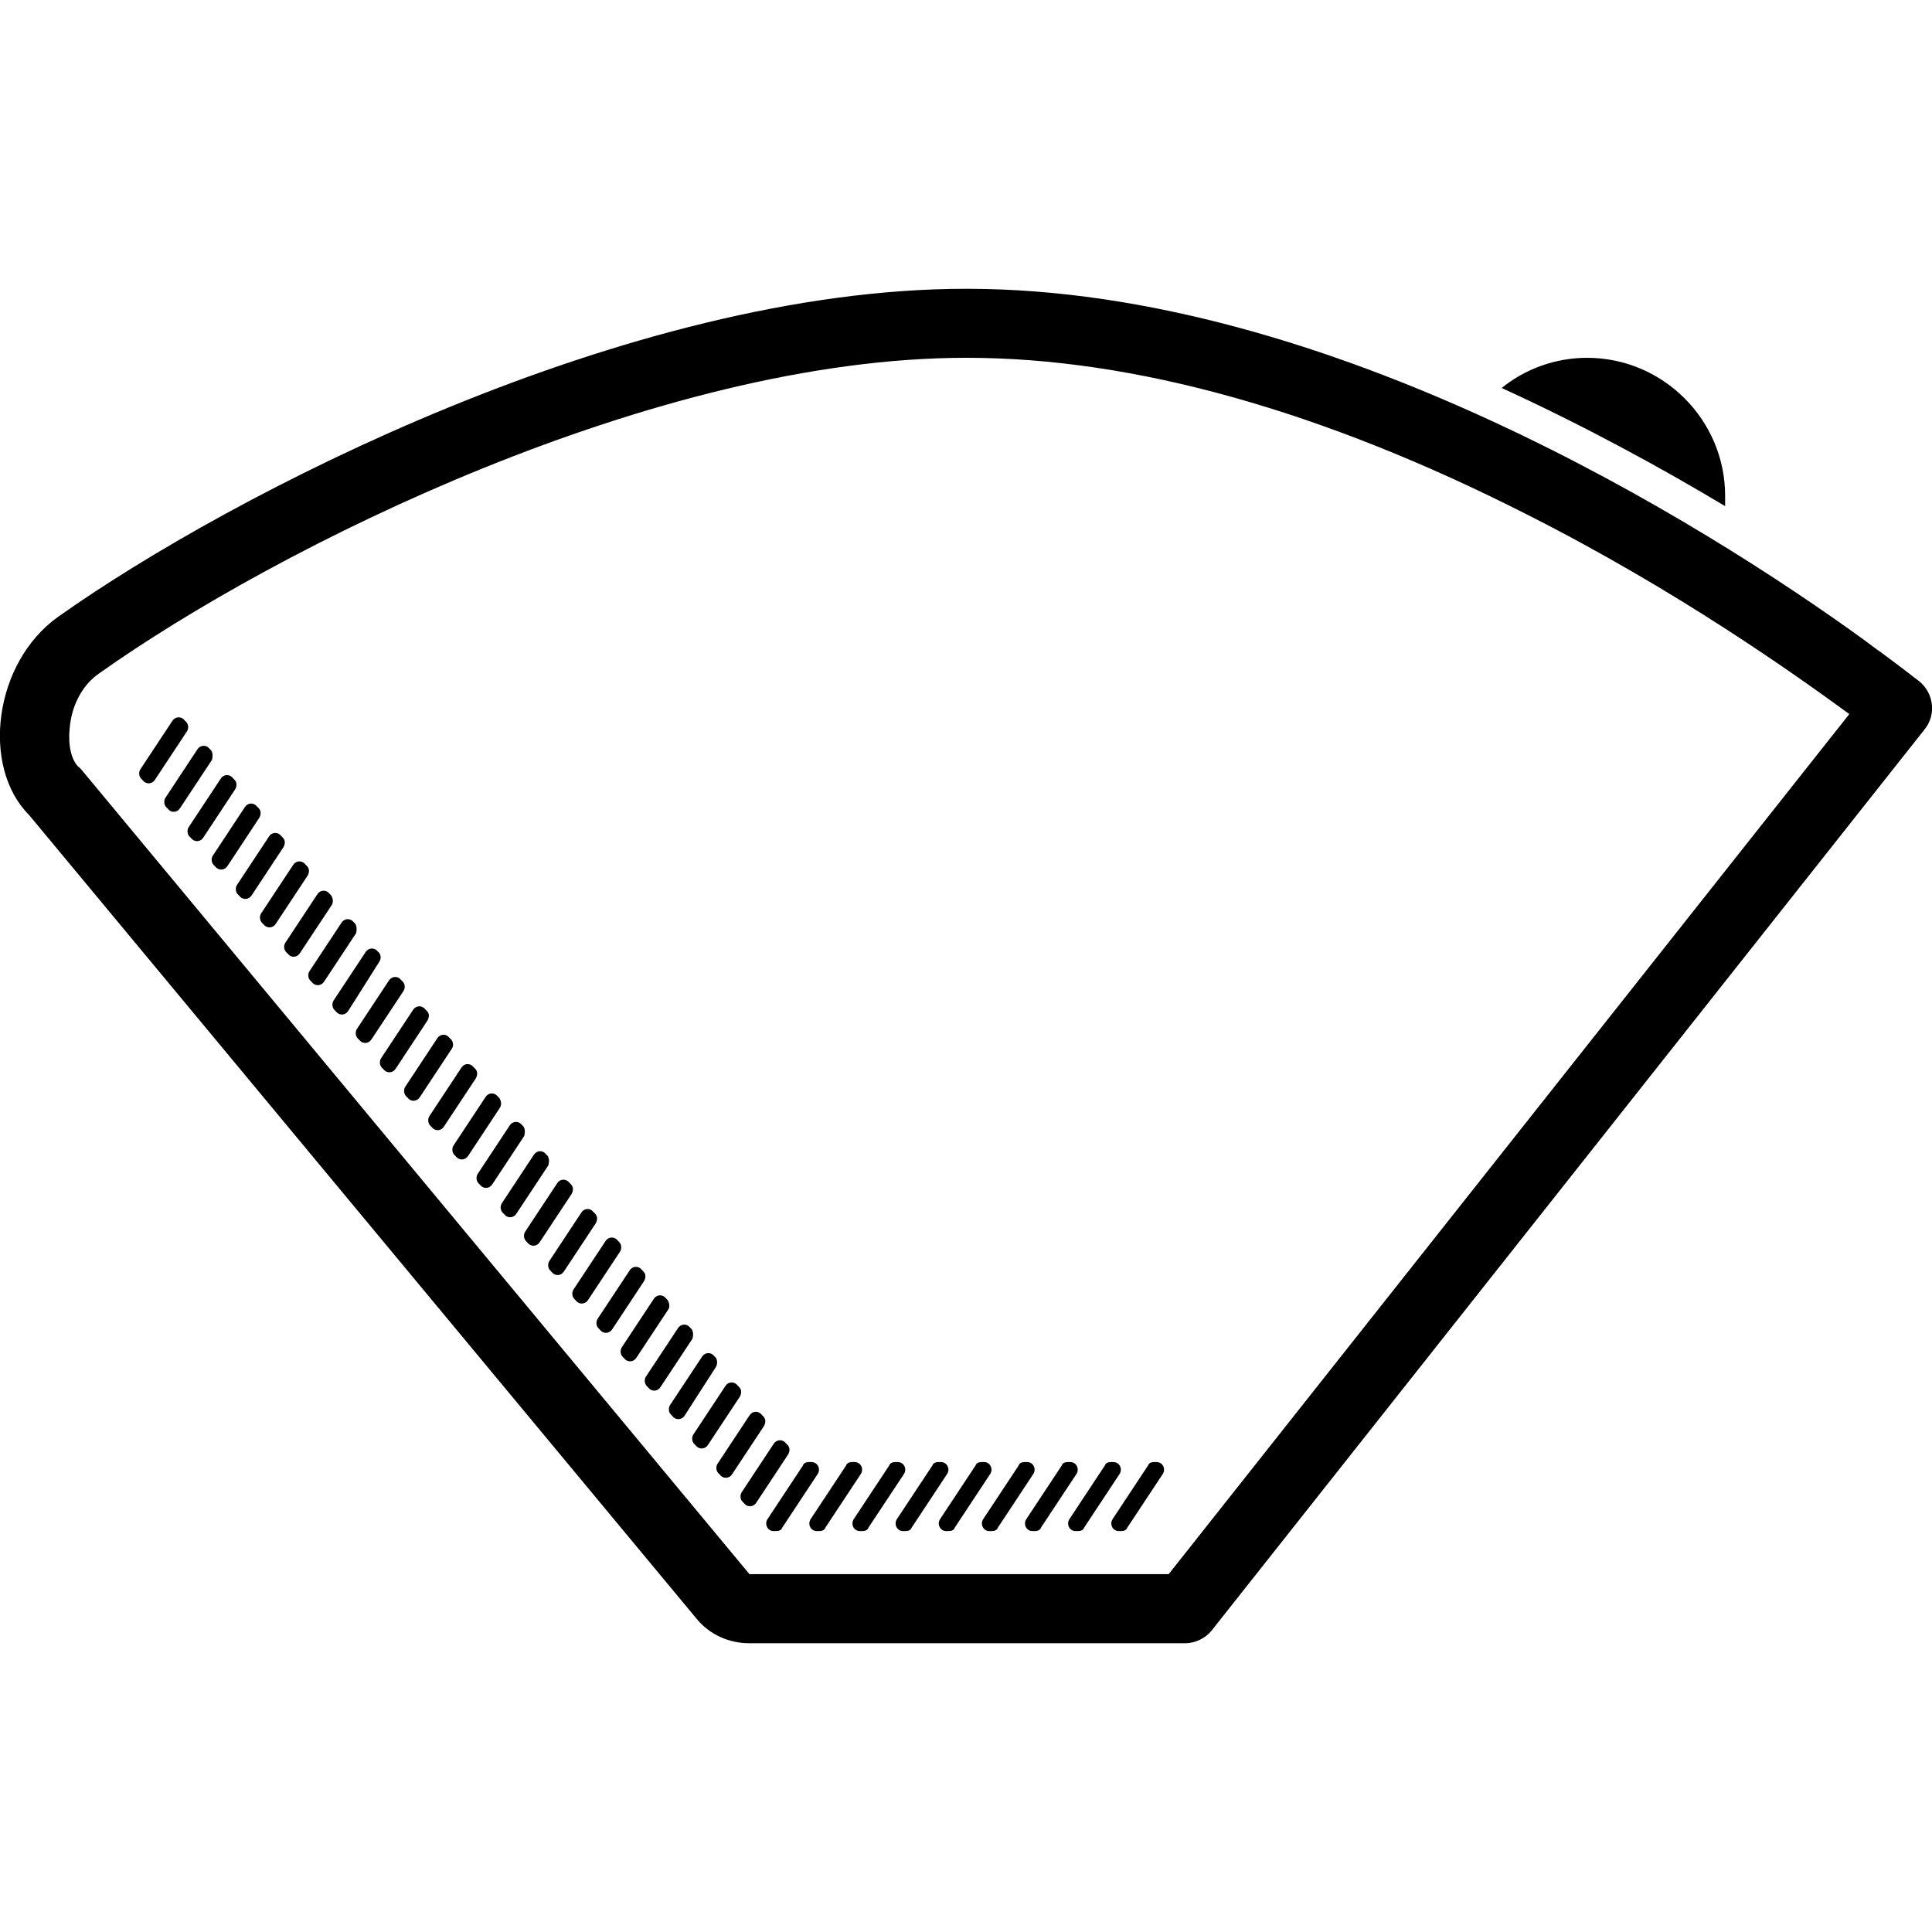 <?xml version="1.0" encoding="utf-8"?>
<!-- Generator: Adobe Illustrator 16.0.4, SVG Export Plug-In . SVG Version: 6.00 Build 0)  -->
<!DOCTYPE svg PUBLIC "-//W3C//DTD SVG 1.1//EN" "http://www.w3.org/Graphics/SVG/1.1/DTD/svg11.dtd">
<svg version="1.1" id="Ebene_1" xmlns="http://www.w3.org/2000/svg" xmlns:xlink="http://www.w3.org/1999/xlink" x="0px" y="0px"
	 width="50px" height="50px" viewBox="275 225 50 50" enable-background="new 275 225 50 50" xml:space="preserve">
<g>
	<path d="M319.646,237.831c0-1.964-1.607-3.571-3.572-3.571c-0.825,0-1.606,0.29-2.21,0.781c2.143,0.982,4.108,2.054,5.782,3.058
		C319.646,238.01,319.646,237.921,319.646,237.831z"/>
	<path d="M324.671,242.632c-0.089-0.067-0.179-0.134-0.291-0.223c-0.201-0.157-0.446-0.335-0.714-0.537
		c-0.134-0.089-0.269-0.199-0.425-0.312c-4.13-2.992-13.82-9.086-23.219-9.086l0,0c0,0,0,0-0.022,0
		c-8.775,0-19.045,5.336-23.488,8.483c-1.675,1.185-2.009,3.886-0.759,5.136l17.281,20.808c0.335,0.402,0.826,0.626,1.362,0.626
		h11.273c0.27,0,0.537-0.134,0.693-0.335l18.442-23.31C325.116,243.503,325.05,242.944,324.671,242.632z M294.396,265.739
		l-17.259-20.785c-0.044-0.045-0.067-0.09-0.111-0.111c-0.179-0.18-0.268-0.558-0.224-0.982c0.045-0.604,0.335-1.139,0.759-1.43
		c4.622-3.281,14.423-8.171,22.438-8.171h0.022c4.308,0,9.198,1.361,14.512,4.063c3.885,1.964,6.921,4.131,8.327,5.157
		l-17.615,22.259H294.396z"/>
	<path d="M299.353,262.838h-0.067c-0.067,0-0.134,0.021-0.156,0.089l-0.916,1.385c-0.089,0.134,0,0.312,0.156,0.312h0.067
		c0.067,0,0.134-0.022,0.157-0.09l0.915-1.384C299.599,263.017,299.509,262.838,299.353,262.838z"/>
	<path d="M300.469,262.838h-0.066c-0.067,0-0.134,0.021-0.156,0.089l-0.916,1.385c-0.089,0.134,0,0.312,0.156,0.312h0.067
		c0.067,0,0.134-0.022,0.156-0.09l0.914-1.384C300.714,263.017,300.624,262.838,300.469,262.838z"/>
	<path d="M301.584,262.838h-0.066c-0.067,0-0.135,0.021-0.155,0.089l-0.916,1.385c-0.089,0.134,0,0.312,0.155,0.312h0.067
		c0.067,0,0.134-0.022,0.156-0.09l0.915-1.384C301.83,263.017,301.74,262.838,301.584,262.838z"/>
	<path d="M302.701,262.838h-0.067c-0.066,0-0.134,0.021-0.156,0.089l-0.915,1.385c-0.09,0.134,0,0.312,0.155,0.312h0.067
		c0.067,0,0.135-0.022,0.156-0.09l0.915-1.384C302.946,263.017,302.856,262.838,302.701,262.838z"/>
	<path d="M295.378,262.391l-0.044-0.045c-0.089-0.11-0.246-0.089-0.313,0.023l-0.826,1.25c-0.045,0.067-0.045,0.179,0.022,0.245
		l0.045,0.045c0.089,0.111,0.245,0.09,0.312-0.022l0.826-1.25C295.445,262.548,295.445,262.458,295.378,262.391z"/>
	<path d="M297.12,262.838h-0.067c-0.067,0-0.134,0.021-0.156,0.089l-0.916,1.385c-0.089,0.134,0,0.312,0.156,0.312h0.067
		c0.067,0,0.134-0.022,0.157-0.09l0.915-1.384C297.365,263.017,297.276,262.838,297.12,262.838z"/>
	<path d="M296.003,262.838h-0.067c-0.067,0-0.134,0.021-0.156,0.089l-0.915,1.385c-0.089,0.134,0,0.312,0.156,0.312h0.067
		c0.067,0,0.134-0.022,0.157-0.09l0.915-1.384C296.249,263.017,296.16,262.838,296.003,262.838z"/>
	<path d="M298.236,262.838h-0.067c-0.067,0-0.134,0.021-0.156,0.089l-0.916,1.385c-0.089,0.134,0,0.312,0.156,0.312h0.066
		c0.067,0,0.135-0.022,0.157-0.09l0.916-1.384C298.482,263.017,298.393,262.838,298.236,262.838z"/>
	<path d="M303.816,262.838h-0.066c-0.067,0-0.134,0.021-0.156,0.089l-0.916,1.385c-0.089,0.134,0,0.312,0.157,0.312h0.066
		c0.067,0,0.134-0.022,0.157-0.09l0.914-1.384C304.062,263.017,303.973,262.838,303.816,262.838z"/>
	<path d="M294.753,261.654l-0.044-0.045c-0.089-0.11-0.246-0.09-0.313,0.023l-0.826,1.25c-0.044,0.065-0.044,0.179,0.022,0.245
		l0.045,0.045c0.089,0.111,0.245,0.089,0.312-0.022l0.826-1.25C294.82,261.812,294.82,261.722,294.753,261.654z"/>
	<path d="M290.399,256.407l-0.044-0.044c-0.089-0.112-0.246-0.09-0.312,0.021l-0.826,1.251c-0.044,0.066-0.044,0.179,0.022,0.245
		l0.044,0.045c0.089,0.112,0.245,0.089,0.312-0.021l0.827-1.251C290.466,256.564,290.466,256.476,290.399,256.407z"/>
	<path d="M291.025,257.145l-0.044-0.045c-0.089-0.111-0.246-0.09-0.313,0.023l-0.826,1.25c-0.044,0.065-0.044,0.178,0.022,0.244
		l0.044,0.046c0.089,0.111,0.246,0.089,0.313-0.022l0.826-1.25C291.091,257.322,291.091,257.212,291.025,257.145z"/>
	<path d="M291.65,257.904l-0.044-0.045c-0.089-0.112-0.246-0.09-0.312,0.021l-0.827,1.25c-0.044,0.067-0.044,0.18,0.022,0.246
		l0.044,0.045c0.089,0.111,0.246,0.089,0.313-0.022l0.826-1.25C291.717,258.06,291.717,257.97,291.65,257.904z"/>
	<path d="M292.275,258.641l-0.044-0.045c-0.089-0.112-0.246-0.089-0.312,0.021l-0.827,1.251c-0.044,0.067-0.044,0.179,0.022,0.245
		l0.044,0.045c0.089,0.111,0.246,0.09,0.313-0.022l0.826-1.25C292.342,258.819,292.319,258.707,292.275,258.641z"/>
	<path d="M287.921,253.415l-0.045-0.044c-0.089-0.111-0.246-0.09-0.312,0.023l-0.826,1.25c-0.044,0.065-0.044,0.178,0.022,0.245
		l0.044,0.045c0.09,0.111,0.246,0.089,0.313-0.022l0.826-1.251C287.988,253.571,287.966,253.483,287.921,253.415z"/>
	<path d="M288.547,254.152l-0.045-0.045c-0.089-0.11-0.246-0.089-0.313,0.023l-0.826,1.25c-0.044,0.066-0.044,0.179,0.022,0.245
		l0.045,0.045c0.089,0.111,0.246,0.089,0.312-0.022l0.826-1.251C288.591,254.309,288.591,254.22,288.547,254.152z"/>
	<path d="M289.172,254.912l-0.045-0.045c-0.09-0.112-0.246-0.089-0.313,0.022l-0.826,1.25c-0.045,0.067-0.045,0.179,0.022,0.245
		l0.044,0.045c0.089,0.111,0.246,0.09,0.312-0.022l0.826-1.25C289.216,255.068,289.216,254.979,289.172,254.912z"/>
	<path d="M289.774,255.648l-0.044-0.045c-0.089-0.111-0.246-0.089-0.312,0.022l-0.826,1.25c-0.044,0.067-0.044,0.179,0.022,0.247
		l0.044,0.044c0.089,0.111,0.245,0.09,0.312-0.022l0.827-1.25C289.841,255.805,289.841,255.716,289.774,255.648z"/>
	<path d="M292.9,259.399l-0.044-0.045c-0.089-0.111-0.245-0.089-0.312,0.022l-0.827,1.25c-0.044,0.067-0.044,0.179,0.022,0.246
		l0.044,0.044c0.089,0.113,0.246,0.09,0.312-0.021l0.826-1.25C292.945,259.556,292.945,259.467,292.9,259.399z"/>
	<path d="M293.525,260.136l-0.045-0.044c-0.089-0.112-0.245-0.09-0.312,0.021l-0.827,1.25c-0.044,0.067-0.044,0.18,0.022,0.246
		l0.045,0.045c0.089,0.112,0.245,0.089,0.312-0.021l0.804-1.25C293.57,260.314,293.57,260.203,293.525,260.136z"/>
	<path d="M294.128,260.896l-0.044-0.045c-0.09-0.112-0.246-0.09-0.313,0.022l-0.826,1.25c-0.045,0.067-0.045,0.178,0.022,0.246
		l0.045,0.045c0.089,0.11,0.245,0.089,0.312-0.023l0.826-1.25C294.195,261.051,294.195,260.962,294.128,260.896z"/>
	<path d="M287.296,252.657l-0.045-0.044c-0.089-0.113-0.245-0.091-0.312,0.021l-0.826,1.25c-0.044,0.068-0.044,0.179,0.022,0.247
		l0.044,0.045c0.089,0.111,0.246,0.089,0.312-0.023l0.826-1.25C287.363,252.812,287.363,252.724,287.296,252.657z"/>
	<path d="M286.046,251.161l-0.045-0.045c-0.089-0.111-0.246-0.089-0.313,0.022l-0.826,1.25c-0.044,0.067-0.044,0.18,0.022,0.245
		l0.044,0.045c0.089,0.111,0.246,0.09,0.313-0.021l0.826-1.252C286.113,251.316,286.113,251.227,286.046,251.161z"/>
	<path d="M286.671,251.897l-0.045-0.045c-0.089-0.111-0.245-0.089-0.312,0.022l-0.826,1.251c-0.044,0.066-0.044,0.179,0.022,0.245
		l0.044,0.044c0.089,0.112,0.246,0.09,0.312-0.021l0.826-1.251C286.738,252.076,286.738,251.965,286.671,251.897z"/>
	<path d="M285.421,250.402l-0.045-0.045c-0.089-0.112-0.246-0.089-0.313,0.022l-0.826,1.25c-0.044,0.066-0.044,0.179,0.022,0.245
		l0.044,0.045c0.089,0.111,0.246,0.088,0.312-0.022l0.827-1.25C285.488,250.58,285.488,250.469,285.421,250.402z"/>
	<path d="M281.067,245.177l-0.045-0.045c-0.089-0.11-0.245-0.089-0.312,0.023l-0.826,1.25c-0.045,0.067-0.045,0.179,0.022,0.246
		l0.045,0.044c0.089,0.112,0.246,0.09,0.312-0.021l0.826-1.251C281.134,245.334,281.134,245.245,281.067,245.177z"/>
	<path d="M281.692,245.913l-0.045-0.044c-0.089-0.111-0.246-0.09-0.312,0.023l-0.826,1.25c-0.045,0.066-0.045,0.178,0.022,0.245
		l0.045,0.045c0.089,0.111,0.246,0.089,0.313-0.022l0.825-1.251C281.759,246.07,281.759,245.981,281.692,245.913z"/>
	<path d="M282.317,246.674l-0.045-0.045c-0.089-0.111-0.246-0.09-0.312,0.022l-0.826,1.25c-0.045,0.066-0.045,0.179,0.022,0.246
		l0.045,0.045c0.089,0.11,0.246,0.089,0.313-0.023l0.826-1.25C282.384,246.83,282.384,246.74,282.317,246.674z"/>
	<path d="M282.942,247.41l-0.045-0.045c-0.089-0.111-0.246-0.089-0.312,0.022l-0.826,1.25c-0.045,0.068-0.045,0.179,0.022,0.246
		l0.045,0.045c0.09,0.11,0.246,0.09,0.313-0.023l0.826-1.25C283.01,247.566,283.01,247.477,282.942,247.41z"/>
	<path d="M280.464,244.419l-0.044-0.045c-0.089-0.112-0.246-0.089-0.312,0.021l-0.826,1.25c-0.044,0.068-0.044,0.179,0.022,0.247
		l0.045,0.044c0.088,0.112,0.245,0.09,0.312-0.023l0.826-1.25C280.509,244.574,280.509,244.485,280.464,244.419z"/>
	<path d="M283.568,248.169l-0.045-0.045c-0.09-0.111-0.246-0.089-0.312,0.023l-0.826,1.25c-0.045,0.066-0.045,0.179,0.022,0.245
		l0.045,0.044c0.089,0.113,0.245,0.09,0.312-0.021l0.826-1.25C283.635,248.326,283.612,248.237,283.568,248.169z"/>
	<path d="M284.193,248.905l-0.045-0.044c-0.089-0.111-0.246-0.09-0.312,0.022l-0.826,1.25c-0.045,0.066-0.045,0.179,0.022,0.246
		l0.045,0.045c0.089,0.11,0.245,0.089,0.312-0.022l0.826-1.25C284.237,249.084,284.237,248.974,284.193,248.905z"/>
	<path d="M284.818,249.665l-0.045-0.044c-0.089-0.113-0.246-0.09-0.313,0.021l-0.826,1.25c-0.045,0.067-0.045,0.179,0.022,0.246
		l0.045,0.045c0.089,0.111,0.246,0.088,0.312-0.022l0.804-1.272C284.862,249.821,284.862,249.731,284.818,249.665z"/>
	<path d="M304.934,262.838h-0.066c-0.067,0-0.135,0.021-0.157,0.089l-0.915,1.385c-0.089,0.134,0,0.312,0.155,0.312h0.067
		c0.068,0,0.135-0.022,0.157-0.09l0.915-1.384C305.18,263.017,305.09,262.838,304.934,262.838z"/>
	<path d="M279.817,243.682l-0.045-0.045c-0.089-0.111-0.246-0.089-0.313,0.022l-0.826,1.25c-0.044,0.067-0.044,0.179,0.022,0.246
		l0.045,0.045c0.089,0.11,0.246,0.089,0.312-0.023l0.826-1.25C279.884,243.86,279.884,243.748,279.817,243.682z"/>
</g>
</svg>
